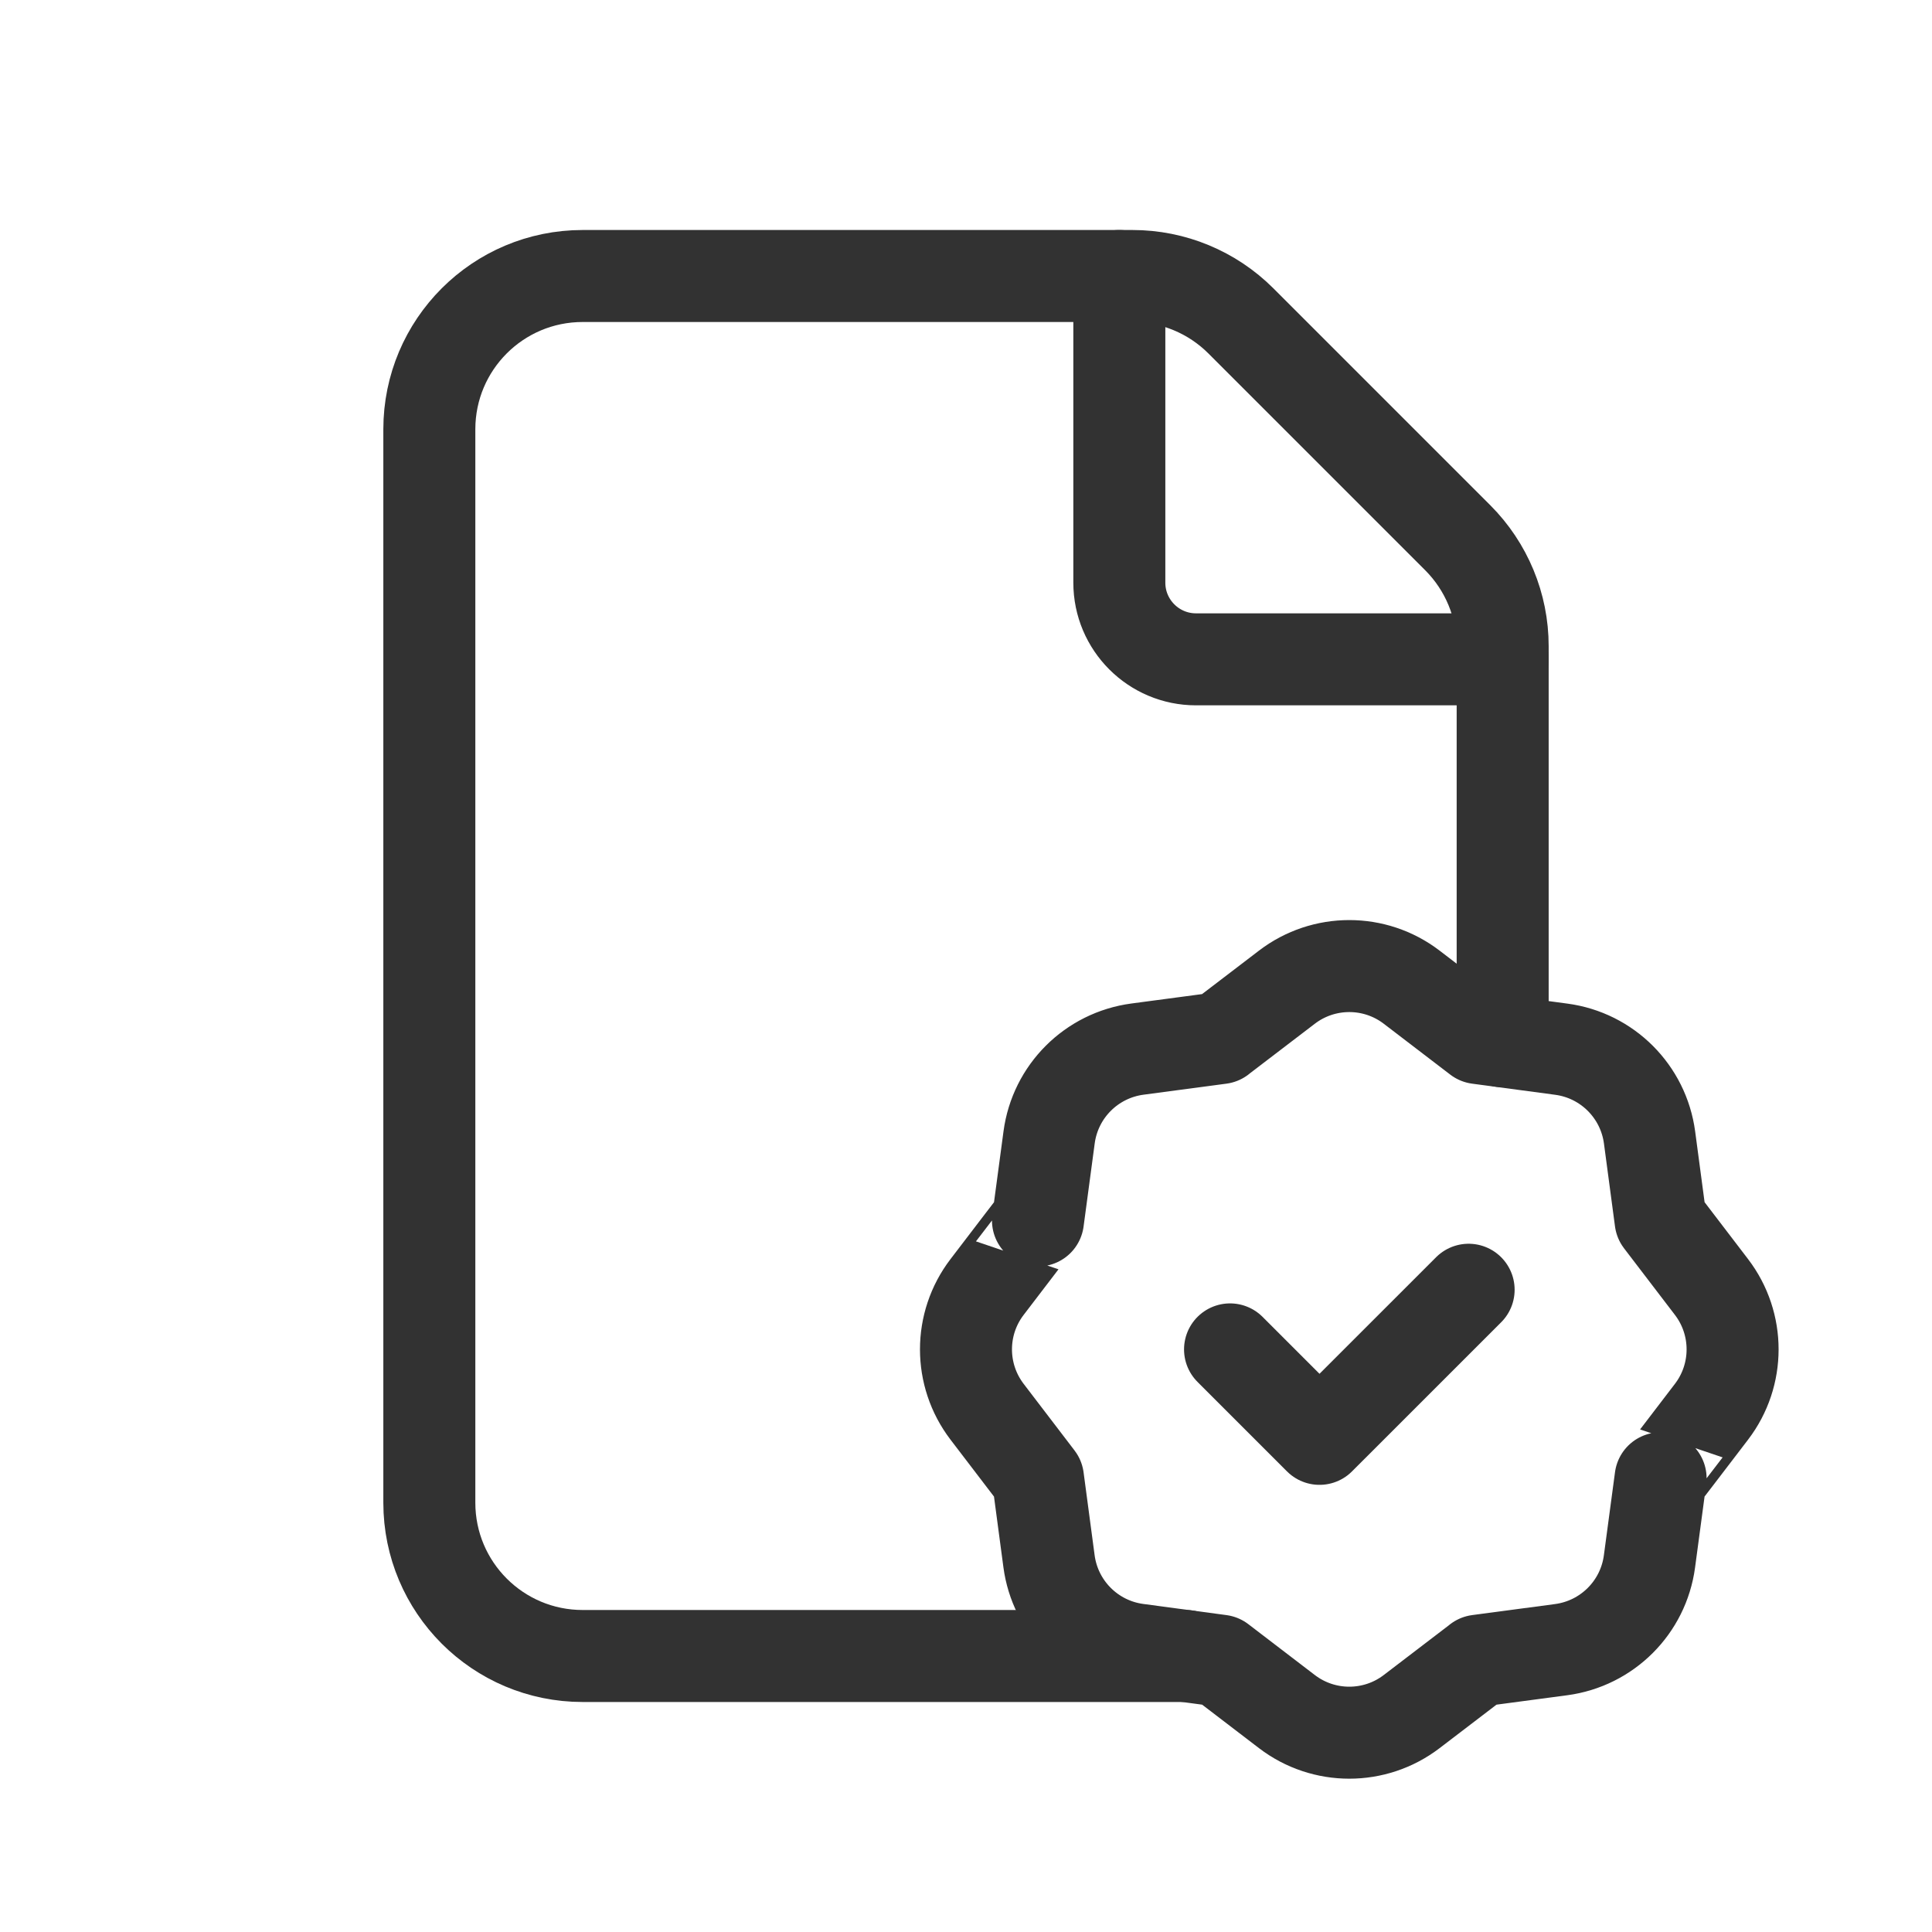 <?xml version="1.0" encoding="utf-8"?>
<svg width="63px" height="63px" viewBox="0 0 63 63" version="1.1" xmlns:xlink="http://www.w3.org/1999/xlink" xmlns="http://www.w3.org/2000/svg">
  <g id="Documents,-File,-Certificate" transform="translate(1.5 1.5)">
    <g id="Group" transform="translate(12.5 7.5)">
      <path d="M35 24.953L35 12.07C35 10.745 34.472 9.473 33.535 8.535L26.465 1.465C25.527 0.527 24.255 0 22.93 0L5 0C2.237 0 0 2.237 0 5L0 40C0 42.763 2.237 45 5 45L24.67 45" id="Path" fill="none" fill-rule="evenodd" stroke="#323232" stroke-width="3" stroke-linecap="round" stroke-linejoin="round" />
      <path d="M12.5 12.5L2.5 12.5C1.12 12.5 0 11.38 0 10L0 0" transform="translate(22.5 0)" id="Path" fill="none" fill-rule="evenodd" stroke="#323232" stroke-width="3" stroke-linecap="round" stroke-linejoin="round" />
      <path d="M7.78 0L2.917 4.862L0 1.945" transform="translate(26.11 33.057)" id="Path" fill="none" fill-rule="evenodd" stroke="#323232" stroke-width="3" stroke-linecap="round" stroke-linejoin="round" />
      <path d="M0.688 14.533L2.348 16.706L2.708 19.408C2.908 20.908 4.086 22.088 5.586 22.288L8.296 22.651L10.466 24.311C11.666 25.228 13.333 25.228 14.533 24.311L16.706 22.651L16.703 22.651L19.408 22.291C20.908 22.091 22.088 20.913 22.288 19.413L22.651 16.703C22.651 16.706 23.491 15.606 24.311 14.533C25.228 13.333 25.228 11.666 24.311 10.466L22.651 8.293L22.291 5.591C22.091 4.091 20.913 2.911 19.413 2.711L16.703 2.348L14.533 0.688C13.333 -0.229 11.666 -0.229 10.466 0.688L8.293 2.348L8.296 2.348L5.591 2.708C4.091 2.908 2.911 4.086 2.711 5.586L2.348 8.296C2.348 8.293 1.508 9.393 0.688 10.466C-0.229 11.666 -0.229 13.331 0.688 14.533L0.688 14.533Z" transform="translate(17.499 22.502)" id="Path" fill="none" fill-rule="evenodd" stroke="#323232" stroke-width="3" stroke-linecap="round" stroke-linejoin="round" />
    </g>
    <path d="M0 0L60 0L60 60L0 60L0 0Z" id="Path" fill="none" fill-rule="evenodd" stroke="none" />
  </g>
</svg>
